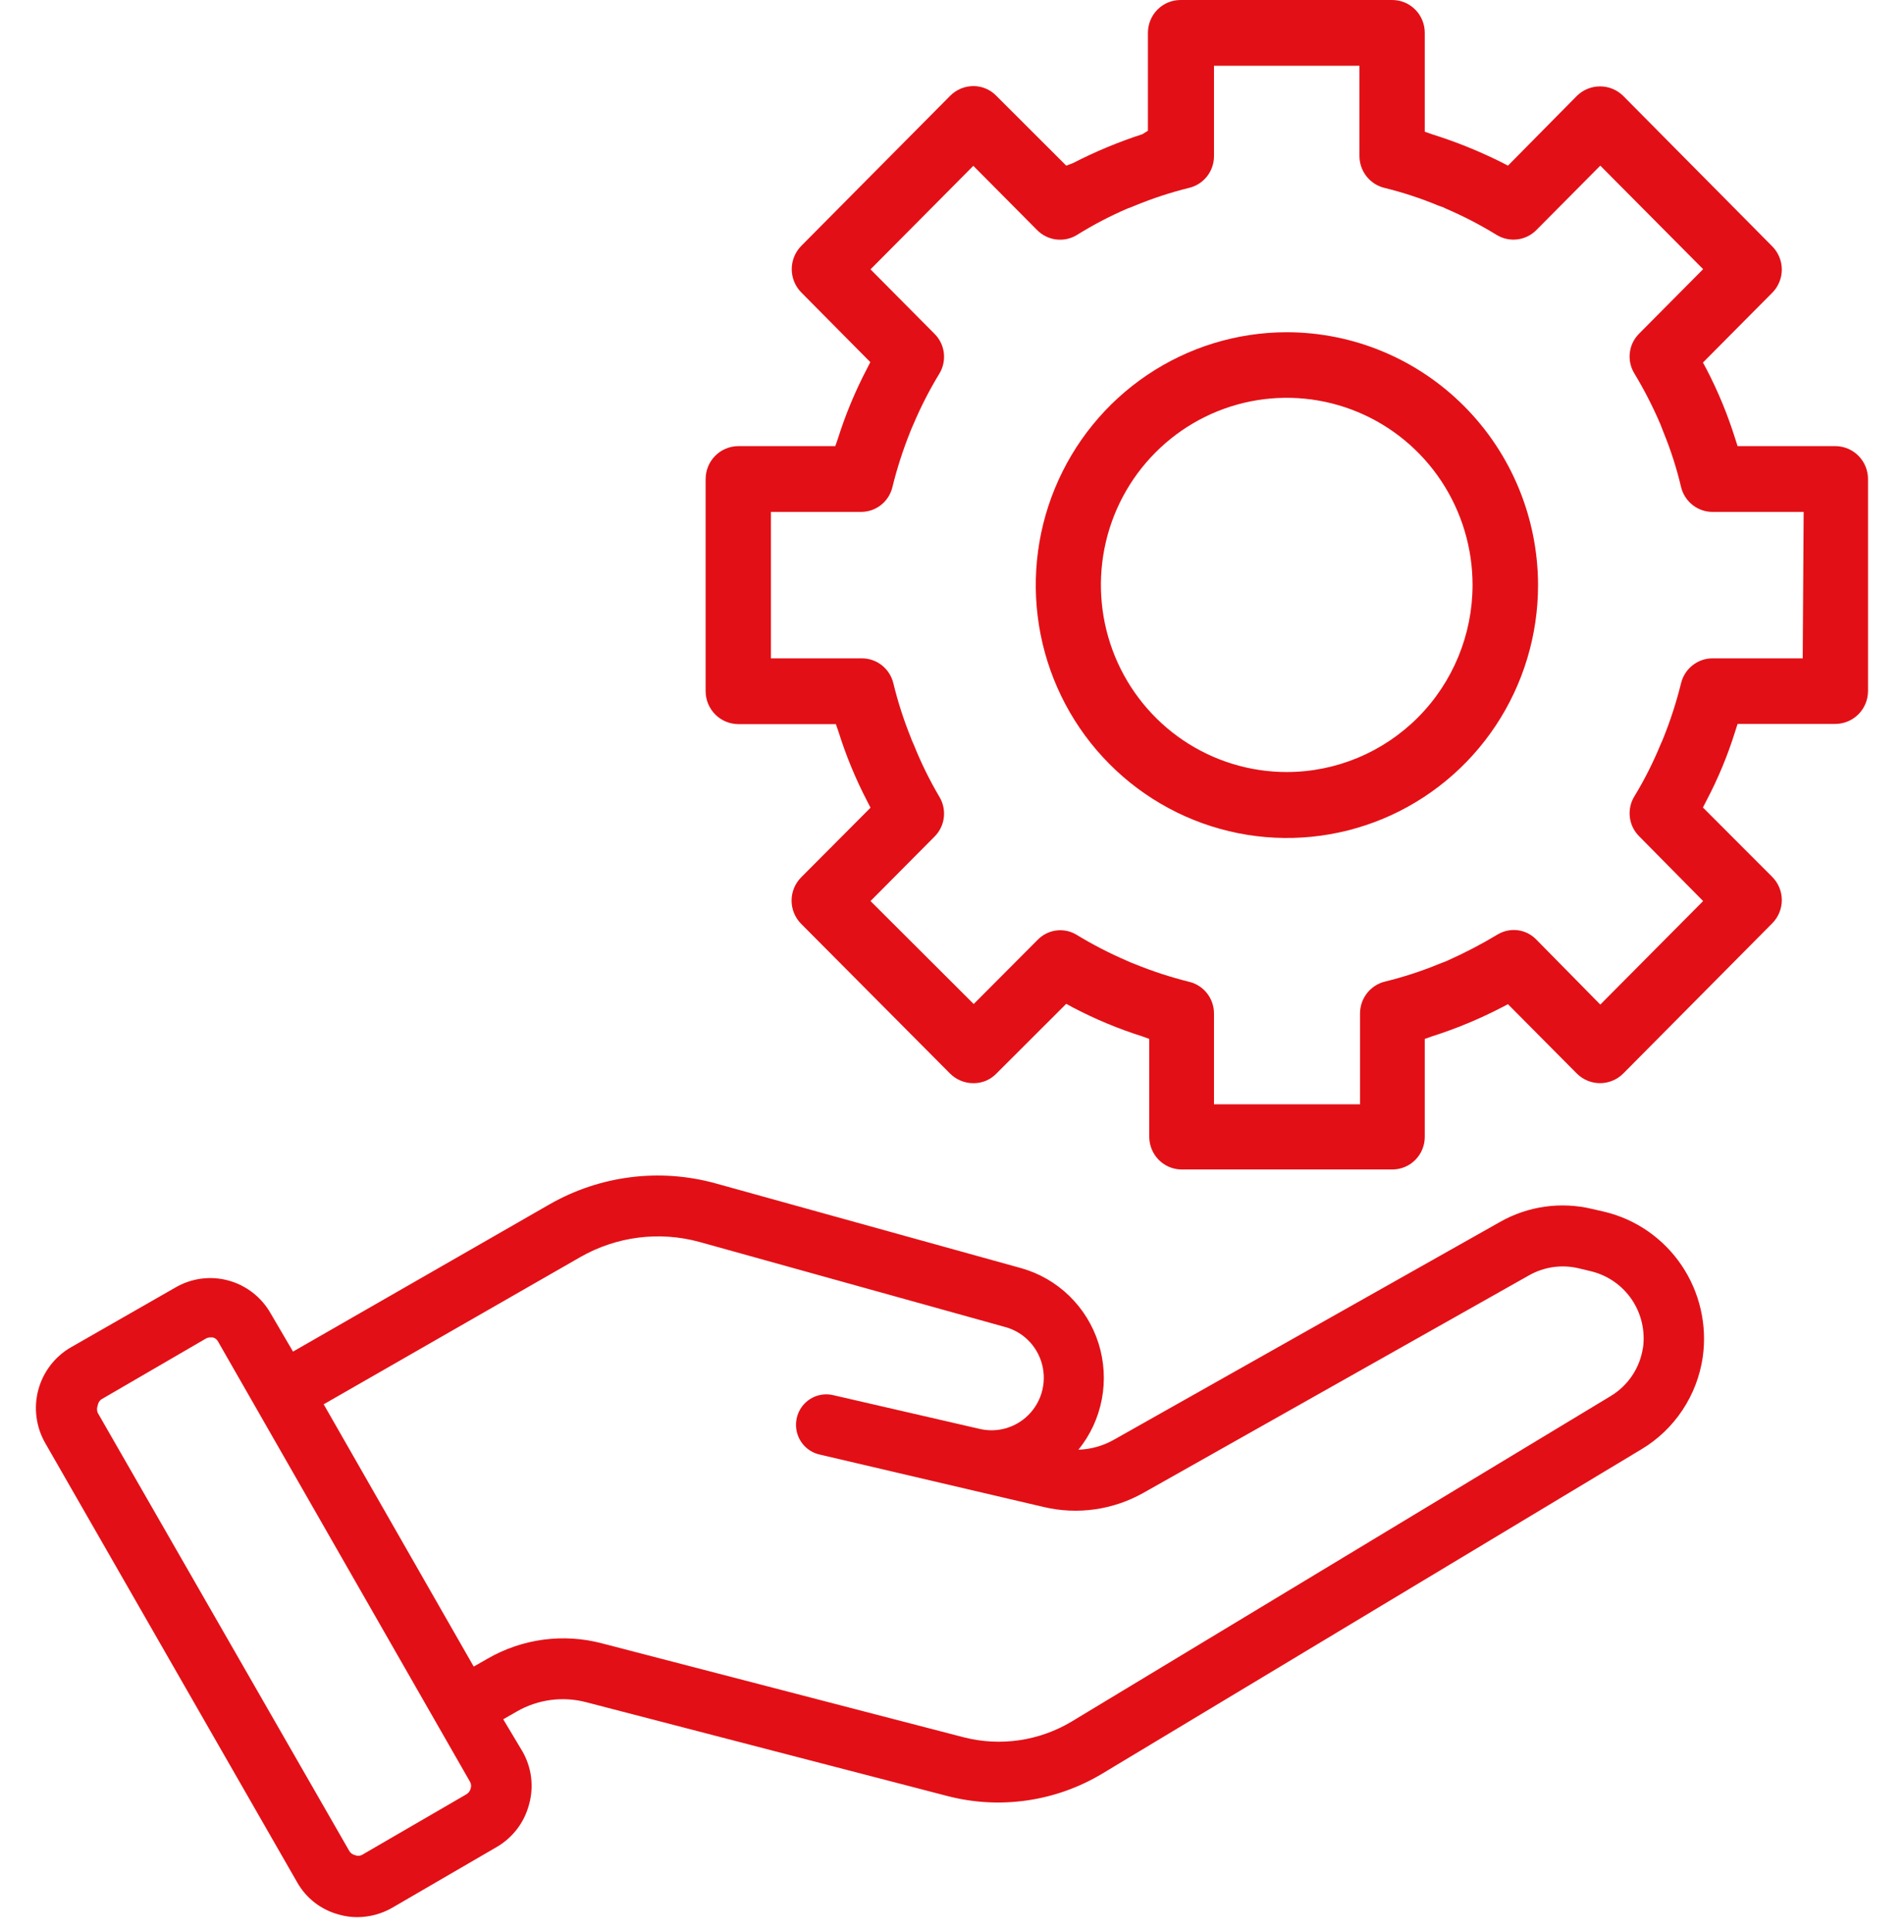 <svg width="70" height="71" viewBox="0 0 70 71" fill="none" xmlns="http://www.w3.org/2000/svg">
<g clip-path="url(#clip0_893_1889)">
<path d="M67.48 16.397H63.882L63.798 16.136C63.522 15.251 63.168 14.393 62.741 13.571L62.608 13.325L65.156 10.76C65.268 10.648 65.356 10.515 65.416 10.368C65.477 10.222 65.508 10.065 65.508 9.907C65.508 9.749 65.477 9.592 65.416 9.446C65.356 9.299 65.268 9.166 65.156 9.054L59.675 3.523C59.448 3.3 59.143 3.175 58.825 3.175C58.507 3.175 58.202 3.3 57.974 3.523L55.44 6.088L55.195 5.961C54.372 5.551 53.518 5.207 52.64 4.932L52.381 4.841V1.212C52.382 1.053 52.352 0.896 52.292 0.749C52.233 0.602 52.145 0.468 52.033 0.355C51.922 0.243 51.79 0.153 51.644 0.092C51.498 0.031 51.342 -2.71565e-06 51.184 1.76169e-10L43.4 1.76169e-10C43.243 -2.71565e-06 43.086 0.031 42.941 0.092C42.795 0.153 42.663 0.243 42.551 0.355C42.44 0.468 42.352 0.602 42.292 0.749C42.233 0.896 42.203 1.053 42.203 1.212V4.806L42 4.932C41.122 5.217 40.267 5.573 39.445 5.996L39.2 6.088L36.631 3.523C36.521 3.409 36.39 3.318 36.244 3.257C36.099 3.195 35.942 3.163 35.784 3.164C35.464 3.165 35.157 3.294 34.93 3.523L29.456 9.04C29.233 9.267 29.108 9.574 29.108 9.893C29.108 10.212 29.233 10.519 29.456 10.745L31.997 13.31L31.871 13.557C31.439 14.383 31.08 15.246 30.8 16.136L30.709 16.397H27.139C26.981 16.398 26.825 16.43 26.679 16.492C26.534 16.553 26.401 16.643 26.29 16.757C26.179 16.87 26.091 17.004 26.031 17.151C25.972 17.299 25.942 17.456 25.942 17.616V25.409C25.944 25.728 26.071 26.033 26.295 26.259C26.519 26.484 26.823 26.612 27.139 26.614H30.73L30.821 26.874C31.098 27.759 31.451 28.618 31.878 29.439L32.004 29.686L29.456 32.244C29.344 32.356 29.255 32.489 29.194 32.636C29.133 32.783 29.102 32.941 29.102 33.1C29.102 33.259 29.133 33.417 29.194 33.564C29.255 33.711 29.344 33.844 29.456 33.956L34.93 39.459C35.158 39.685 35.465 39.812 35.784 39.811C35.942 39.813 36.098 39.783 36.244 39.723C36.389 39.662 36.521 39.572 36.631 39.459L39.2 36.894L39.445 37.028C40.264 37.458 41.119 37.814 42 38.092L42.252 38.184V41.805C42.259 42.112 42.382 42.404 42.595 42.623C42.808 42.841 43.096 42.97 43.4 42.982H51.184C51.342 42.983 51.498 42.953 51.644 42.892C51.789 42.832 51.922 42.743 52.033 42.631C52.144 42.519 52.232 42.386 52.292 42.239C52.352 42.093 52.382 41.936 52.381 41.777V38.184L52.64 38.092C53.52 37.813 54.375 37.459 55.195 37.035L55.44 36.908L57.974 39.459C58.201 39.684 58.507 39.81 58.825 39.81C59.143 39.81 59.449 39.684 59.675 39.459L65.156 33.935C65.268 33.823 65.356 33.69 65.416 33.544C65.477 33.397 65.508 33.24 65.508 33.082C65.508 32.924 65.477 32.767 65.416 32.621C65.356 32.474 65.268 32.342 65.156 32.23L62.608 29.679L62.734 29.432C63.167 28.612 63.523 27.753 63.798 26.867L63.882 26.607H67.48C67.797 26.605 68.101 26.477 68.325 26.252C68.549 26.026 68.676 25.721 68.677 25.402V17.616C68.678 17.456 68.648 17.299 68.588 17.151C68.529 17.004 68.441 16.87 68.33 16.757C68.219 16.643 68.086 16.553 67.941 16.492C67.795 16.43 67.638 16.398 67.48 16.397ZM66.276 24.197H62.958C62.692 24.197 62.433 24.288 62.224 24.454C62.014 24.62 61.866 24.852 61.803 25.113C61.633 25.799 61.416 26.472 61.152 27.128C61.11 27.22 61.089 27.29 61.054 27.354C60.784 28.012 60.464 28.648 60.095 29.256C59.951 29.485 59.889 29.756 59.919 30.026C59.95 30.295 60.071 30.546 60.263 30.736L62.615 33.117L58.835 36.922L56.476 34.527C56.297 34.343 56.062 34.225 55.809 34.191C55.555 34.157 55.298 34.208 55.076 34.336C54.465 34.704 53.831 35.034 53.179 35.323L52.906 35.429C52.261 35.694 51.596 35.911 50.918 36.077C50.657 36.14 50.425 36.29 50.259 36.502C50.092 36.714 50.002 36.976 50.001 37.246V40.586H44.632V37.254C44.633 36.983 44.543 36.72 44.377 36.508C44.21 36.295 43.977 36.146 43.715 36.084C43.033 35.914 42.364 35.696 41.713 35.429C41.62 35.396 41.529 35.359 41.44 35.316C40.791 35.037 40.161 34.712 39.557 34.343C39.336 34.216 39.078 34.165 38.825 34.2C38.572 34.234 38.338 34.352 38.157 34.534L35.798 36.901L32.004 33.117L34.356 30.75C34.547 30.561 34.668 30.312 34.7 30.044C34.731 29.777 34.672 29.506 34.531 29.277C34.174 28.67 33.862 28.037 33.6 27.382L33.565 27.304C33.535 27.243 33.51 27.179 33.488 27.114C33.225 26.464 33.01 25.795 32.844 25.113C32.781 24.851 32.632 24.618 32.422 24.452C32.211 24.285 31.95 24.196 31.682 24.197H28.343V18.814H31.654C31.92 18.815 32.179 18.726 32.389 18.561C32.598 18.396 32.746 18.165 32.809 17.904C32.978 17.216 33.196 16.54 33.46 15.882C33.495 15.798 33.53 15.699 33.579 15.6C33.85 14.957 34.169 14.336 34.531 13.74C34.672 13.511 34.731 13.241 34.7 12.973C34.668 12.706 34.547 12.457 34.356 12.268L32.004 9.9L35.784 6.095L38.129 8.456C38.319 8.648 38.567 8.77 38.834 8.802C39.101 8.834 39.371 8.774 39.599 8.632C40.191 8.264 40.809 7.941 41.447 7.666L41.615 7.603L41.734 7.554C42.378 7.289 43.04 7.072 43.715 6.905C43.977 6.843 44.21 6.694 44.377 6.481C44.543 6.269 44.633 6.006 44.632 5.736V2.417H49.98V5.736C49.981 6.006 50.071 6.268 50.238 6.48C50.404 6.692 50.636 6.842 50.897 6.905C51.578 7.072 52.245 7.291 52.892 7.561C52.989 7.588 53.083 7.626 53.172 7.673C53.81 7.948 54.428 8.268 55.02 8.632C55.248 8.772 55.517 8.831 55.782 8.799C56.048 8.767 56.295 8.646 56.483 8.456L58.835 6.088L62.615 9.893L60.263 12.261C60.071 12.45 59.95 12.701 59.919 12.97C59.889 13.24 59.951 13.511 60.095 13.74C60.455 14.337 60.773 14.959 61.047 15.6L61.159 15.889C61.426 16.541 61.642 17.212 61.803 17.898C61.868 18.166 62.022 18.403 62.24 18.57C62.458 18.737 62.727 18.823 63 18.814H66.311L66.276 24.197Z" fill="#E21016"/>
<path d="M47.306 12.211C45.48 12.212 43.696 12.759 42.178 13.781C40.661 14.803 39.479 16.255 38.781 17.953C38.083 19.651 37.901 21.52 38.258 23.322C38.615 25.125 39.495 26.78 40.787 28.079C42.078 29.378 43.724 30.263 45.514 30.621C47.305 30.979 49.161 30.794 50.848 30.091C52.535 29.387 53.976 28.196 54.99 26.668C56.005 25.14 56.546 23.343 56.546 21.505C56.542 19.04 55.568 16.677 53.835 14.935C52.103 13.192 49.755 12.213 47.306 12.211ZM47.306 28.375C45.955 28.375 44.633 27.971 43.51 27.216C42.386 26.46 41.51 25.385 40.993 24.128C40.477 22.871 40.342 21.488 40.606 20.154C40.87 18.819 41.521 17.594 42.478 16.633C43.434 15.671 44.652 15.017 45.977 14.752C47.303 14.488 48.677 14.625 49.925 15.146C51.174 15.668 52.24 16.55 52.99 17.682C53.74 18.814 54.139 20.145 54.138 21.505C54.136 23.328 53.416 25.075 52.135 26.363C50.853 27.651 49.117 28.375 47.306 28.375Z" fill="#E21016"/>
<path d="M58.996 44.539L58.534 44.433C57.385 44.157 56.175 44.328 55.146 44.912L40.95 52.917C40.551 53.142 40.105 53.267 39.648 53.283C40.084 52.745 40.38 52.106 40.509 51.424C40.638 50.742 40.596 50.038 40.388 49.376C40.18 48.714 39.811 48.115 39.315 47.632C38.82 47.149 38.212 46.798 37.548 46.611L26.292 43.489C24.245 42.928 22.062 43.205 20.216 44.257L10.773 49.676L9.947 48.266C9.78 47.972 9.556 47.715 9.289 47.508C9.022 47.301 8.717 47.149 8.392 47.062C8.067 46.974 7.728 46.952 7.394 46.996C7.06 47.041 6.738 47.152 6.447 47.322L2.604 49.521C2.312 49.689 2.056 49.914 1.851 50.183C1.645 50.452 1.495 50.758 1.407 51.086C1.32 51.413 1.298 51.755 1.343 52.091C1.387 52.427 1.497 52.751 1.666 53.044L10.92 69.173C11.085 69.468 11.308 69.726 11.575 69.932C11.842 70.137 12.148 70.287 12.474 70.371C12.69 70.433 12.914 70.463 13.139 70.462C13.589 70.46 14.03 70.341 14.42 70.117L18.263 67.883C18.555 67.713 18.81 67.487 19.015 67.218C19.219 66.948 19.368 66.64 19.453 66.312C19.543 65.986 19.567 65.645 19.524 65.31C19.481 64.975 19.371 64.652 19.201 64.36L18.501 63.19L19.005 62.901C19.778 62.458 20.692 62.337 21.553 62.563L34.853 66.016C35.805 66.26 36.794 66.313 37.766 66.171C38.738 66.03 39.672 65.697 40.516 65.192L60.354 53.262C60.955 52.902 61.468 52.411 61.856 51.826C62.245 51.241 62.499 50.576 62.601 49.88C62.768 48.698 62.491 47.495 61.825 46.508C61.158 45.52 60.15 44.818 58.996 44.539ZM17.304 65.734C17.282 65.822 17.227 65.898 17.15 65.945L13.3 68.179C13.259 68.197 13.215 68.207 13.171 68.207C13.126 68.207 13.082 68.197 13.041 68.179C12.998 68.169 12.958 68.15 12.923 68.123C12.889 68.097 12.859 68.063 12.838 68.024L3.591 51.923C3.559 51.84 3.559 51.746 3.591 51.663C3.603 51.574 3.648 51.494 3.717 51.437L7.56 49.203C7.611 49.172 7.669 49.155 7.728 49.154H7.819C7.863 49.164 7.904 49.184 7.939 49.212C7.974 49.24 8.002 49.276 8.022 49.316L17.276 65.48C17.299 65.518 17.313 65.56 17.318 65.604C17.323 65.648 17.318 65.692 17.304 65.734ZM60.403 49.528C60.349 49.897 60.213 50.249 60.006 50.559C59.798 50.868 59.525 51.127 59.206 51.317L39.396 63.275C38.204 63.988 36.779 64.196 35.434 63.853L22.134 60.4C20.716 60.025 19.208 60.225 17.934 60.957L17.416 61.253L11.9 51.613L21.336 46.202C22.664 45.443 24.237 45.242 25.711 45.645L36.96 48.774C37.307 48.869 37.621 49.06 37.865 49.326C38.109 49.591 38.274 49.921 38.341 50.276C38.408 50.632 38.375 50.999 38.245 51.337C38.114 51.674 37.892 51.968 37.604 52.184C37.382 52.35 37.127 52.466 36.857 52.525C36.586 52.583 36.306 52.582 36.036 52.522L30.625 51.275C30.34 51.209 30.041 51.26 29.792 51.414C29.543 51.569 29.364 51.817 29.296 52.103C29.227 52.389 29.272 52.691 29.423 52.944C29.573 53.197 29.817 53.379 30.1 53.452L38.381 55.39C39.621 55.681 40.924 55.495 42.035 54.869L56.231 46.864C56.777 46.56 57.415 46.47 58.023 46.611L58.492 46.723C59.103 46.87 59.638 47.241 59.992 47.763C60.345 48.286 60.492 48.923 60.403 49.549V49.528Z" fill="#E21016"/>
</g>
<defs>
<clipPath id="clip0_893_1889">
<rect width="70" height="70.463" fill="white"/>
</clipPath>
</defs>
</svg>

